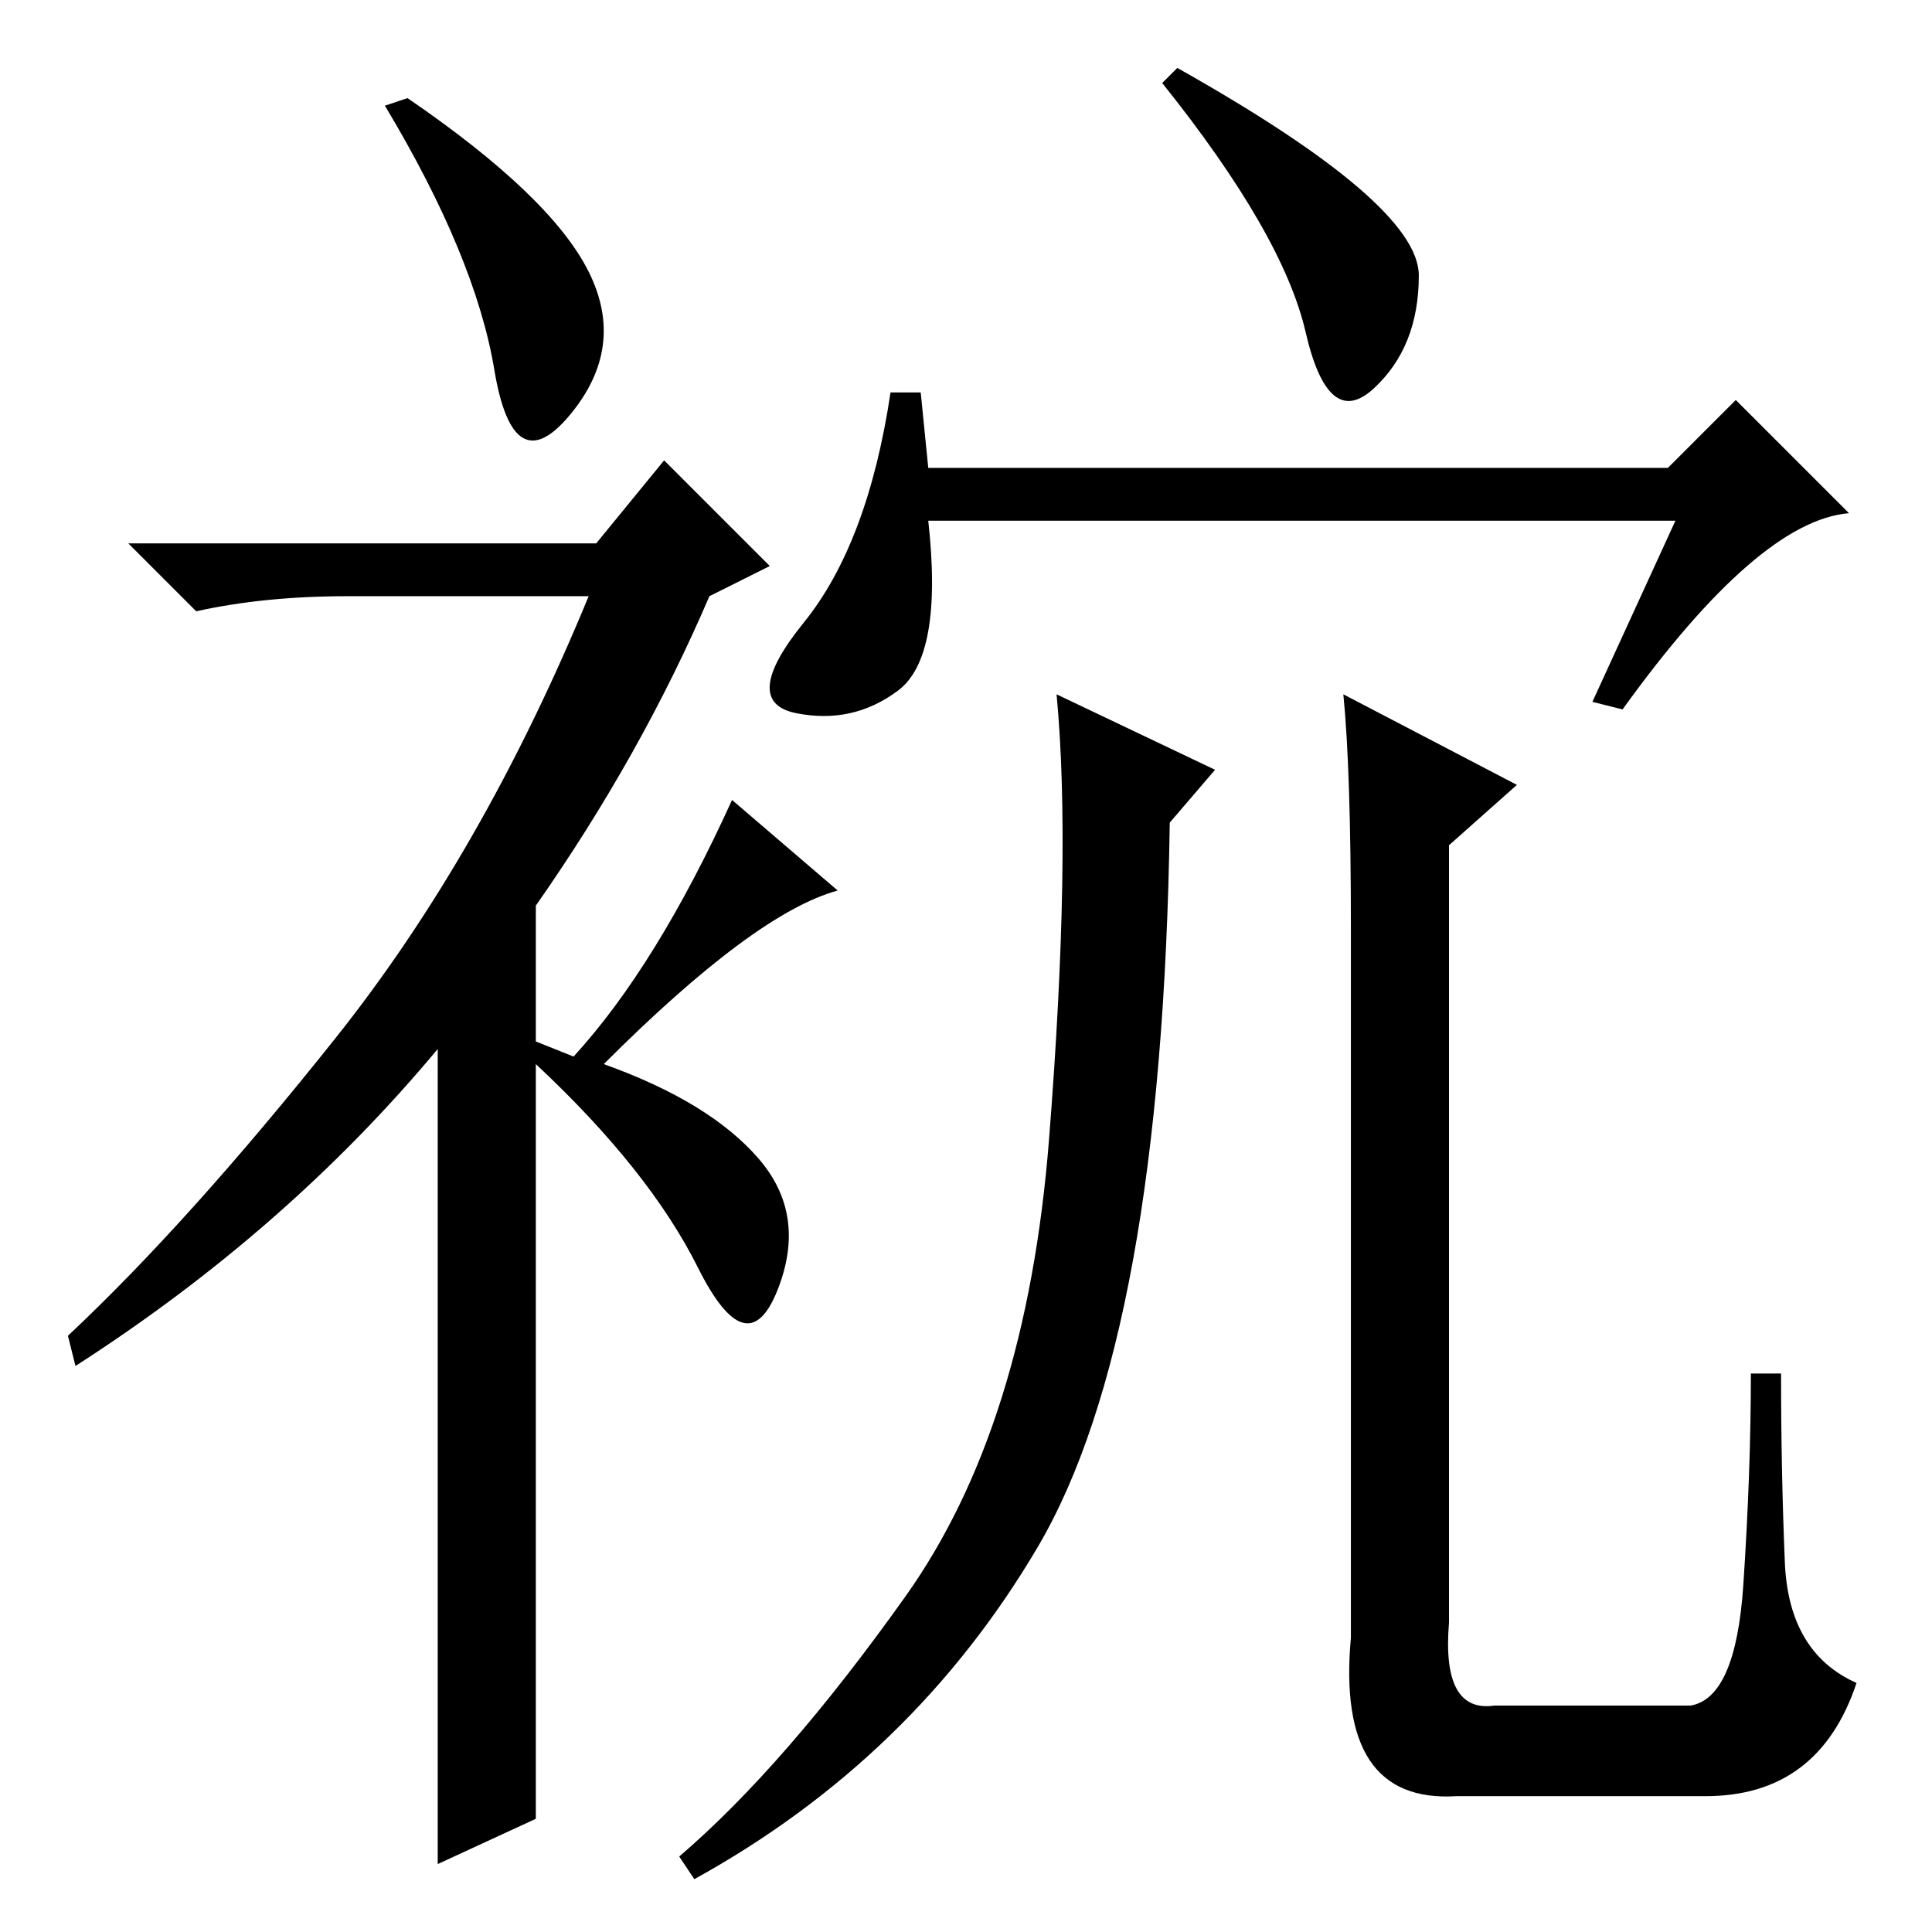 <?xml version="1.0" standalone="no"?>
<!DOCTYPE svg PUBLIC "-//W3C//DTD SVG 1.1//EN" "http://www.w3.org/Graphics/SVG/1.1/DTD/svg11.dtd" >
<svg xmlns="http://www.w3.org/2000/svg" xmlns:xlink="http://www.w3.org/1999/xlink" version="1.1" viewBox="0 -36 256 256">
  <g transform="matrix(1 0 0 -1 0 220)">
   <path fill="currentColor"
d="M65.5 207q-2.5 15 -14.5 35l3 1q19 -13 24 -23t-2.5 -19t-10 6zM88 195l14 -14l-8 -4q-9 -21 -23 -41v-18l5 -2q11 12 21 34l14 -12q-11 -3 -31 -23q14 -5 20.5 -12.5t2.5 -17.5t-10.5 3t-21.5 27v-100l-13 -6v108q-20 -24 -48 -42l-1 4q16 15 35.5 39.5t33.5 58.5h-32
q-11 0 -20 -2l-9 9h62zM215 162l-4 1l11 24h-99q2 -18 -4 -22.5t-13.5 -3t1 12t11.5 30.5h4l1 -10h98l9 9l15 -15q-12 -1 -30 -26zM156 247q32 -18 32 -27.5t-6 -15t-9 7.5t-19 33zM120 44.5q16 22.5 19 60.5t1 59l21 -10l-6 -7q-1 -68 -17.5 -96t-45.5 -44l-2 3
q14 12 30 34.5zM179 133q0 21 -1 31l23 -12l-9 -8v-103q-1 -12 6 -11h26q6 1 7 16t1 28h4q0 -13 0.5 -25t9.5 -16q-5 -15 -20 -15h-33q-16 -1 -14 21v94z" />
  </g>

</svg>
